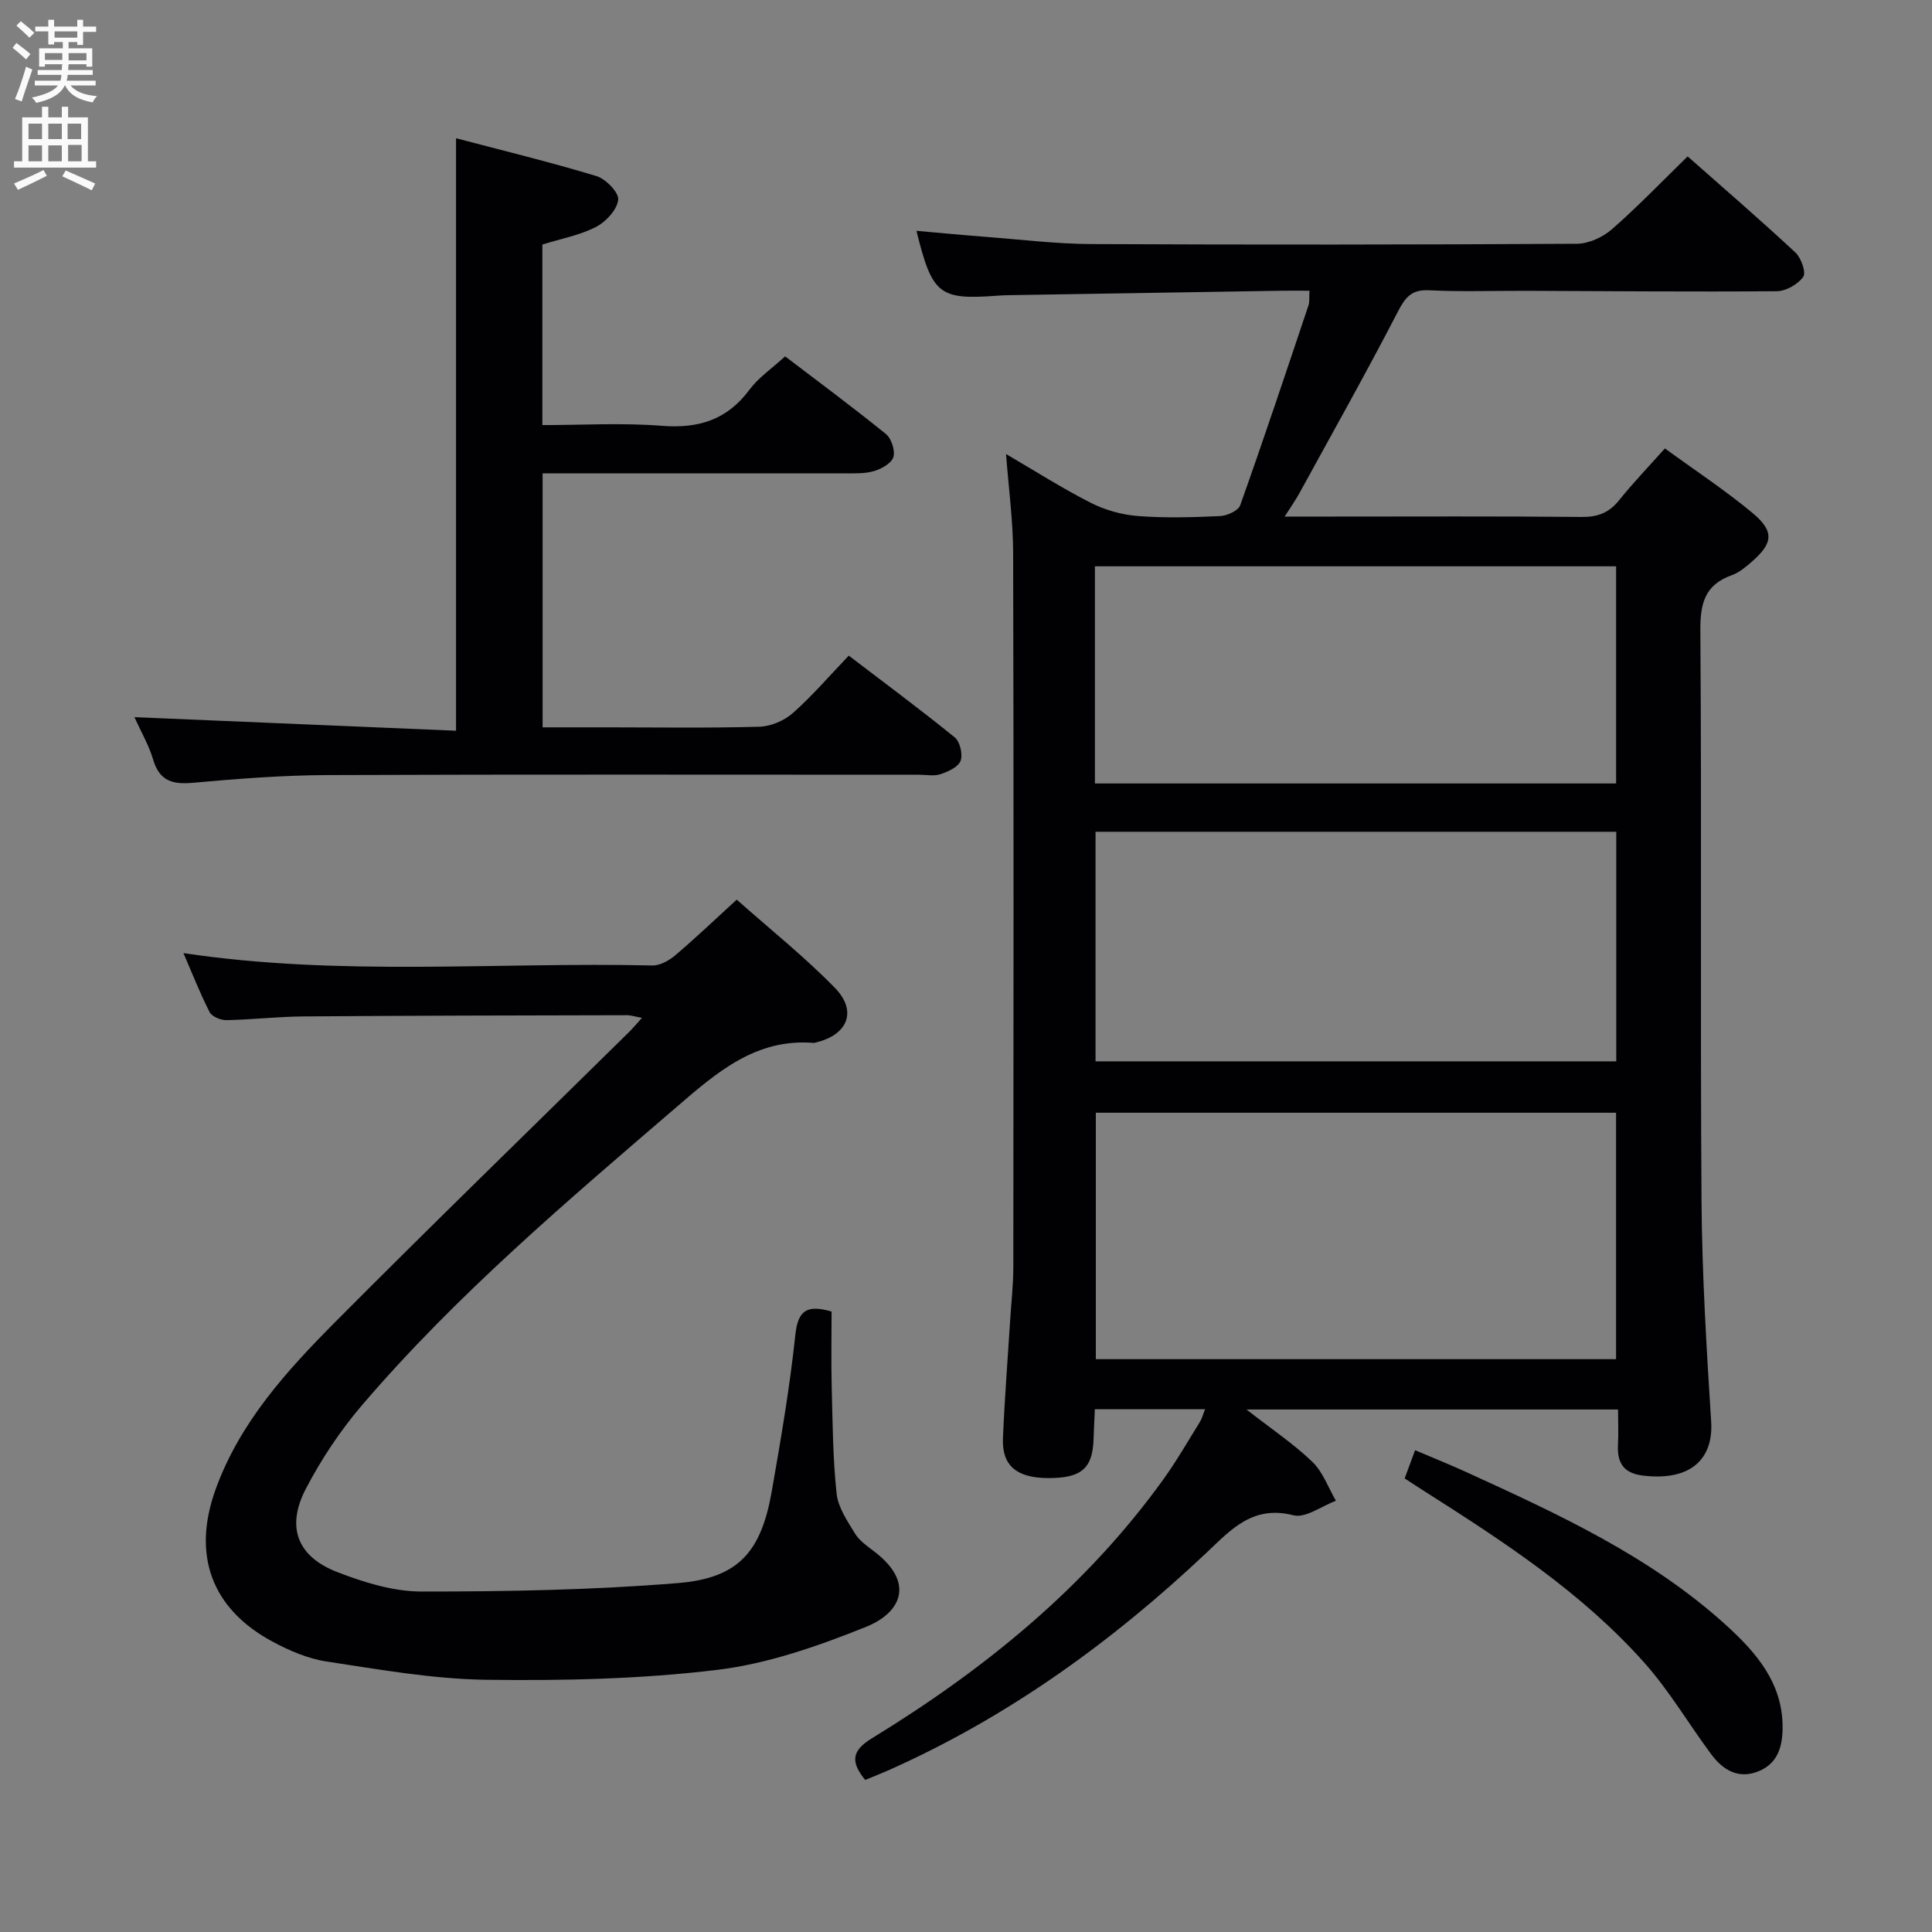 <svg enable-background="new 0 0 400 400" viewBox="0 0 400 400" xmlns="http://www.w3.org/2000/svg"><rect x="0" y="0" width="400" height="400" fill="#808080" stroke="none"/><g fill="#010104"><path d="m335 291.82c-25.79 0-50.82 0-76.93 0 5.15 4.02 9.72 7.08 13.63 10.83 2.19 2.1 3.3 5.34 4.89 8.07-2.96 1.09-6.3 3.65-8.82 3-8.39-2.15-12.91 2.97-17.97 7.75-19.61 18.51-41.23 34.12-66 45.11-1.5.66-3.03 1.26-4.67 1.94-2.97-3.66-2.93-5.98 1.38-8.62 23.33-14.28 44.31-31.3 60.43-53.72 2.71-3.78 5.03-7.84 7.49-11.79.41-.66.6-1.45 1.07-2.62-7.66 0-14.91 0-22.82 0-.09 2.02-.2 4.1-.27 6.19-.2 6.09-2.53 8.09-9.43 8.06-6.5-.03-9.57-2.58-9.33-8.26.34-8.14.98-16.27 1.49-24.4.23-3.65.65-7.3.66-10.94.04-49.32.09-98.64-.04-147.96-.02-6.61-.92-13.22-1.47-20.46 5.98 3.49 11.63 7.1 17.58 10.12 2.96 1.5 6.42 2.46 9.73 2.72 5.63.43 11.33.27 16.98.01 1.47-.07 3.79-1.1 4.19-2.24 4.89-13.73 9.5-27.57 14.14-41.39.25-.74.12-1.6.2-3.03-2.03 0-3.8-.02-5.58 0-18.81.3-37.61.61-56.42.92-.83.01-1.67.04-2.5.1-12.19.91-13.59-.16-16.87-13.42 4.9.43 9.65.89 14.4 1.25 7.28.56 14.56 1.46 21.85 1.49 33.49.16 66.98.13 100.47-.06 2.45-.01 5.37-1.35 7.25-2.99 5.36-4.68 10.3-9.84 15.7-15.1 7.5 6.63 15.04 13.13 22.32 19.91 1.19 1.11 2.24 4.14 1.61 5.03-1.11 1.55-3.57 2.96-5.48 2.97-17.32.15-34.65-.02-51.97-.08-6.66-.02-13.34.22-19.99-.11-3.65-.18-4.93 1.41-6.49 4.43-6.56 12.68-13.56 25.13-20.42 37.65-.77 1.4-1.7 2.7-3.01 4.77h9.56c17.33 0 34.66-.09 51.98.08 3.31.03 5.62-.88 7.69-3.45 2.91-3.63 6.15-6.99 9.49-10.74 6.1 4.45 12.36 8.57 18.1 13.33 4.6 3.82 4.32 6.28-.12 10.14-1.24 1.08-2.6 2.23-4.11 2.77-5.6 1.99-6.57 5.83-6.53 11.48.29 39.32-.03 78.64.24 117.96.11 15.29 1.03 30.58 2 45.85.47 7.41-3.95 12.37-14.16 11.13-4.03-.49-5.36-2.71-5.13-6.46.12-2.34.01-4.66.01-7.22zm-.41-10.42c0-17.35 0-34.24 0-51.02-36.16 0-71.9 0-107.71 0v51.02zm-107.77-109.19v47.53h107.81c0-15.97 0-31.68 0-47.53-36.01 0-71.64 0-107.81 0zm-.13-10h107.91c0-15.27 0-30.15 0-44.96-36.14 0-71.89 0-107.91 0z"/><path d="m172.17 271.54c0 5.19-.11 10.49.03 15.78.19 7.31.23 14.65 1.01 21.91.31 2.88 2.23 5.69 3.81 8.28.92 1.5 2.55 2.61 4 3.72 8.56 6.53 5.44 12.72-1.71 15.59-9.9 3.98-20.33 7.64-30.83 8.91-15.79 1.91-31.86 2.26-47.79 2.05-11.04-.15-22.09-2.12-33.06-3.78-3.84-.58-7.68-2.23-11.15-4.09-12.7-6.8-16.77-17.97-11.82-31.61 5.02-13.85 14.69-24.48 24.77-34.62 20.06-20.18 40.5-40 60.77-59.97.81-.8 1.54-1.68 2.71-2.97-1.37-.25-2.25-.55-3.13-.55-22.32.05-44.64.08-66.96.25-5.31.04-10.62.67-15.93.77-1.19.02-3.01-.73-3.49-1.66-2-3.92-3.61-8.04-5.42-12.22 32.54 4.88 64.85 1.82 97.06 2.56 1.58.04 3.46-1 4.73-2.08 4.18-3.54 8.15-7.33 12.76-11.55 6.88 6.11 14 11.79 20.32 18.26 4.71 4.82 2.67 9.73-3.91 11.31-.16.04-.33.11-.49.09-11.96-.96-20.01 6.08-28.32 13.23-22.73 19.54-45.62 38.91-65.17 61.77-4.5 5.26-8.44 11.18-11.64 17.32-4.13 7.91-1.78 14.05 6.53 17.25 5.51 2.13 11.55 4.01 17.36 4.02 17.71.01 35.48-.31 53.12-1.75 12.56-1.02 17.25-6.44 19.45-18.97 1.89-10.78 3.74-21.59 4.89-32.46.55-5.16 2.51-6.22 7.5-4.79z"/><path d="m94.42 151.29c0-41.7 0-81.8 0-122.67 9.71 2.56 19.48 4.93 29.08 7.84 1.93.59 4.66 3.4 4.49 4.9-.23 2.06-2.52 4.55-4.57 5.61-3.33 1.72-7.19 2.43-11.13 3.66v37.38c8.22 0 16.52-.5 24.73.15 7.61.6 13.52-1.23 18.16-7.49 1.84-2.48 4.55-4.31 7.37-6.89 6.73 5.13 13.92 10.45 20.86 16.07 1.14.92 1.95 3.39 1.56 4.76-.36 1.27-2.41 2.43-3.94 2.9-1.85.57-3.94.49-5.92.49-20.8.01-41.61 0-62.77 0v52.59h13.42c10.5 0 21 .17 31.49-.13 2.36-.07 5.12-1.26 6.9-2.83 3.98-3.51 7.46-7.59 11.58-11.89 7.6 5.8 14.9 11.21 21.94 16.93 1.09.89 1.7 3.51 1.21 4.85-.47 1.28-2.56 2.23-4.13 2.76-1.35.46-2.97.12-4.47.12-40.83 0-81.66-.09-122.49.07-9.29.04-18.6.76-27.86 1.6-4.23.38-6.91-.38-8.22-4.8-.88-2.98-2.5-5.73-3.87-8.79 22.44.96 44.5 1.88 66.58 2.81z"/><path d="m290.82 306.09c.7-1.9 1.32-3.56 2.16-5.84 3.73 1.59 7.2 2.98 10.6 4.53 19.05 8.71 38.12 17.44 53.84 31.74 6.19 5.63 11.67 11.93 11.65 21.11-.01 3.88-.95 7.39-4.86 9.04-4.22 1.79-7.47-.17-9.93-3.48-4.64-6.25-8.63-13.07-13.77-18.86-12.92-14.55-29.1-25.1-45.38-35.45-1.39-.87-2.74-1.77-4.31-2.79z"/></g><path d="m2.6 9.9.8-1c.9.7 1.9 1.4 2.9 2.3l-.9 1.1c-1.1-1-2-1.8-2.8-2.4zm.5 10.6c.9-2.1 1.6-4.3 2.3-6.7.4.2.8.4 1.3.6-.7 2.1-1.5 4.3-2.2 6.6zm.3-15.2.9-.9c1 .8 2 1.6 2.8 2.4l-1 1c-.9-.9-1.8-1.7-2.7-2.5zm12.6-1.2h1.2v1.4h2.7v1.1h-2.7v2.7h-1.2v-.6h-1.8v1.3h4.9v3.8h-1.2v-.5h-3.7c0 .4-.1.9-.1 1.2h5.1v1h-5.2c0 .5-.1.9-.2 1.2h6v1h-5.2c1.1 1.3 2.9 2 5.5 2.2-.4.4-.7.8-.9 1.3-2.9-.5-4.8-1.6-5.7-3.5h-.1c-.8 1.7-2.7 2.9-5.9 3.6-.2-.4-.6-.8-.9-1.1 2.8-.6 4.6-1.4 5.4-2.5h-4.8v-1h5.3c.1-.3.2-.7.2-1.2h-4.9v-1h5c0-.4 0-.8.1-1.2h-3.6v.5h-1.2v-3.8h4.9v-1.3h-1.8v.5h-1.2v-2.7h-2.7v-1h2.7v-1.4h1.2v1.4h4.8zm-6.7 8.3h3.6c0-.4 0-.9 0-1.4h-3.6zm1.9-4.6h4.8v-1.3h-4.7v1.3zm6.7 3.2h-3.7v1.5h3.7z" fill="#fbfafa"/><path d="m8.7 22.1h1.3v2.2h2.8v-2.2h1.3v2.2h4.1v9.1h1.7v1.3h-17v-1.3h1.7v-9.1h4.1zm.3 13.1.7 1.2c-1.8.9-3.8 1.9-6 2.9-.2-.4-.5-.8-.8-1.3 2.3-1 4.4-1.9 6.1-2.8zm-3.1-6.4h2.8v-3.2h-2.8zm0 4.6h2.8v-3.3h-2.8zm4.1-4.6h2.8v-3.2h-2.8zm0 4.6h2.8v-3.3h-2.8zm3.6 1.9c2.1.9 4.1 1.8 6.1 2.7l-.7 1.4c-2.2-1.1-4.2-2-6.1-2.9zm3.2-9.7h-2.8v3.2h2.8zm-2.7 7.8h2.8v-3.4h-2.8z" fill="#fbfafa"/></svg>